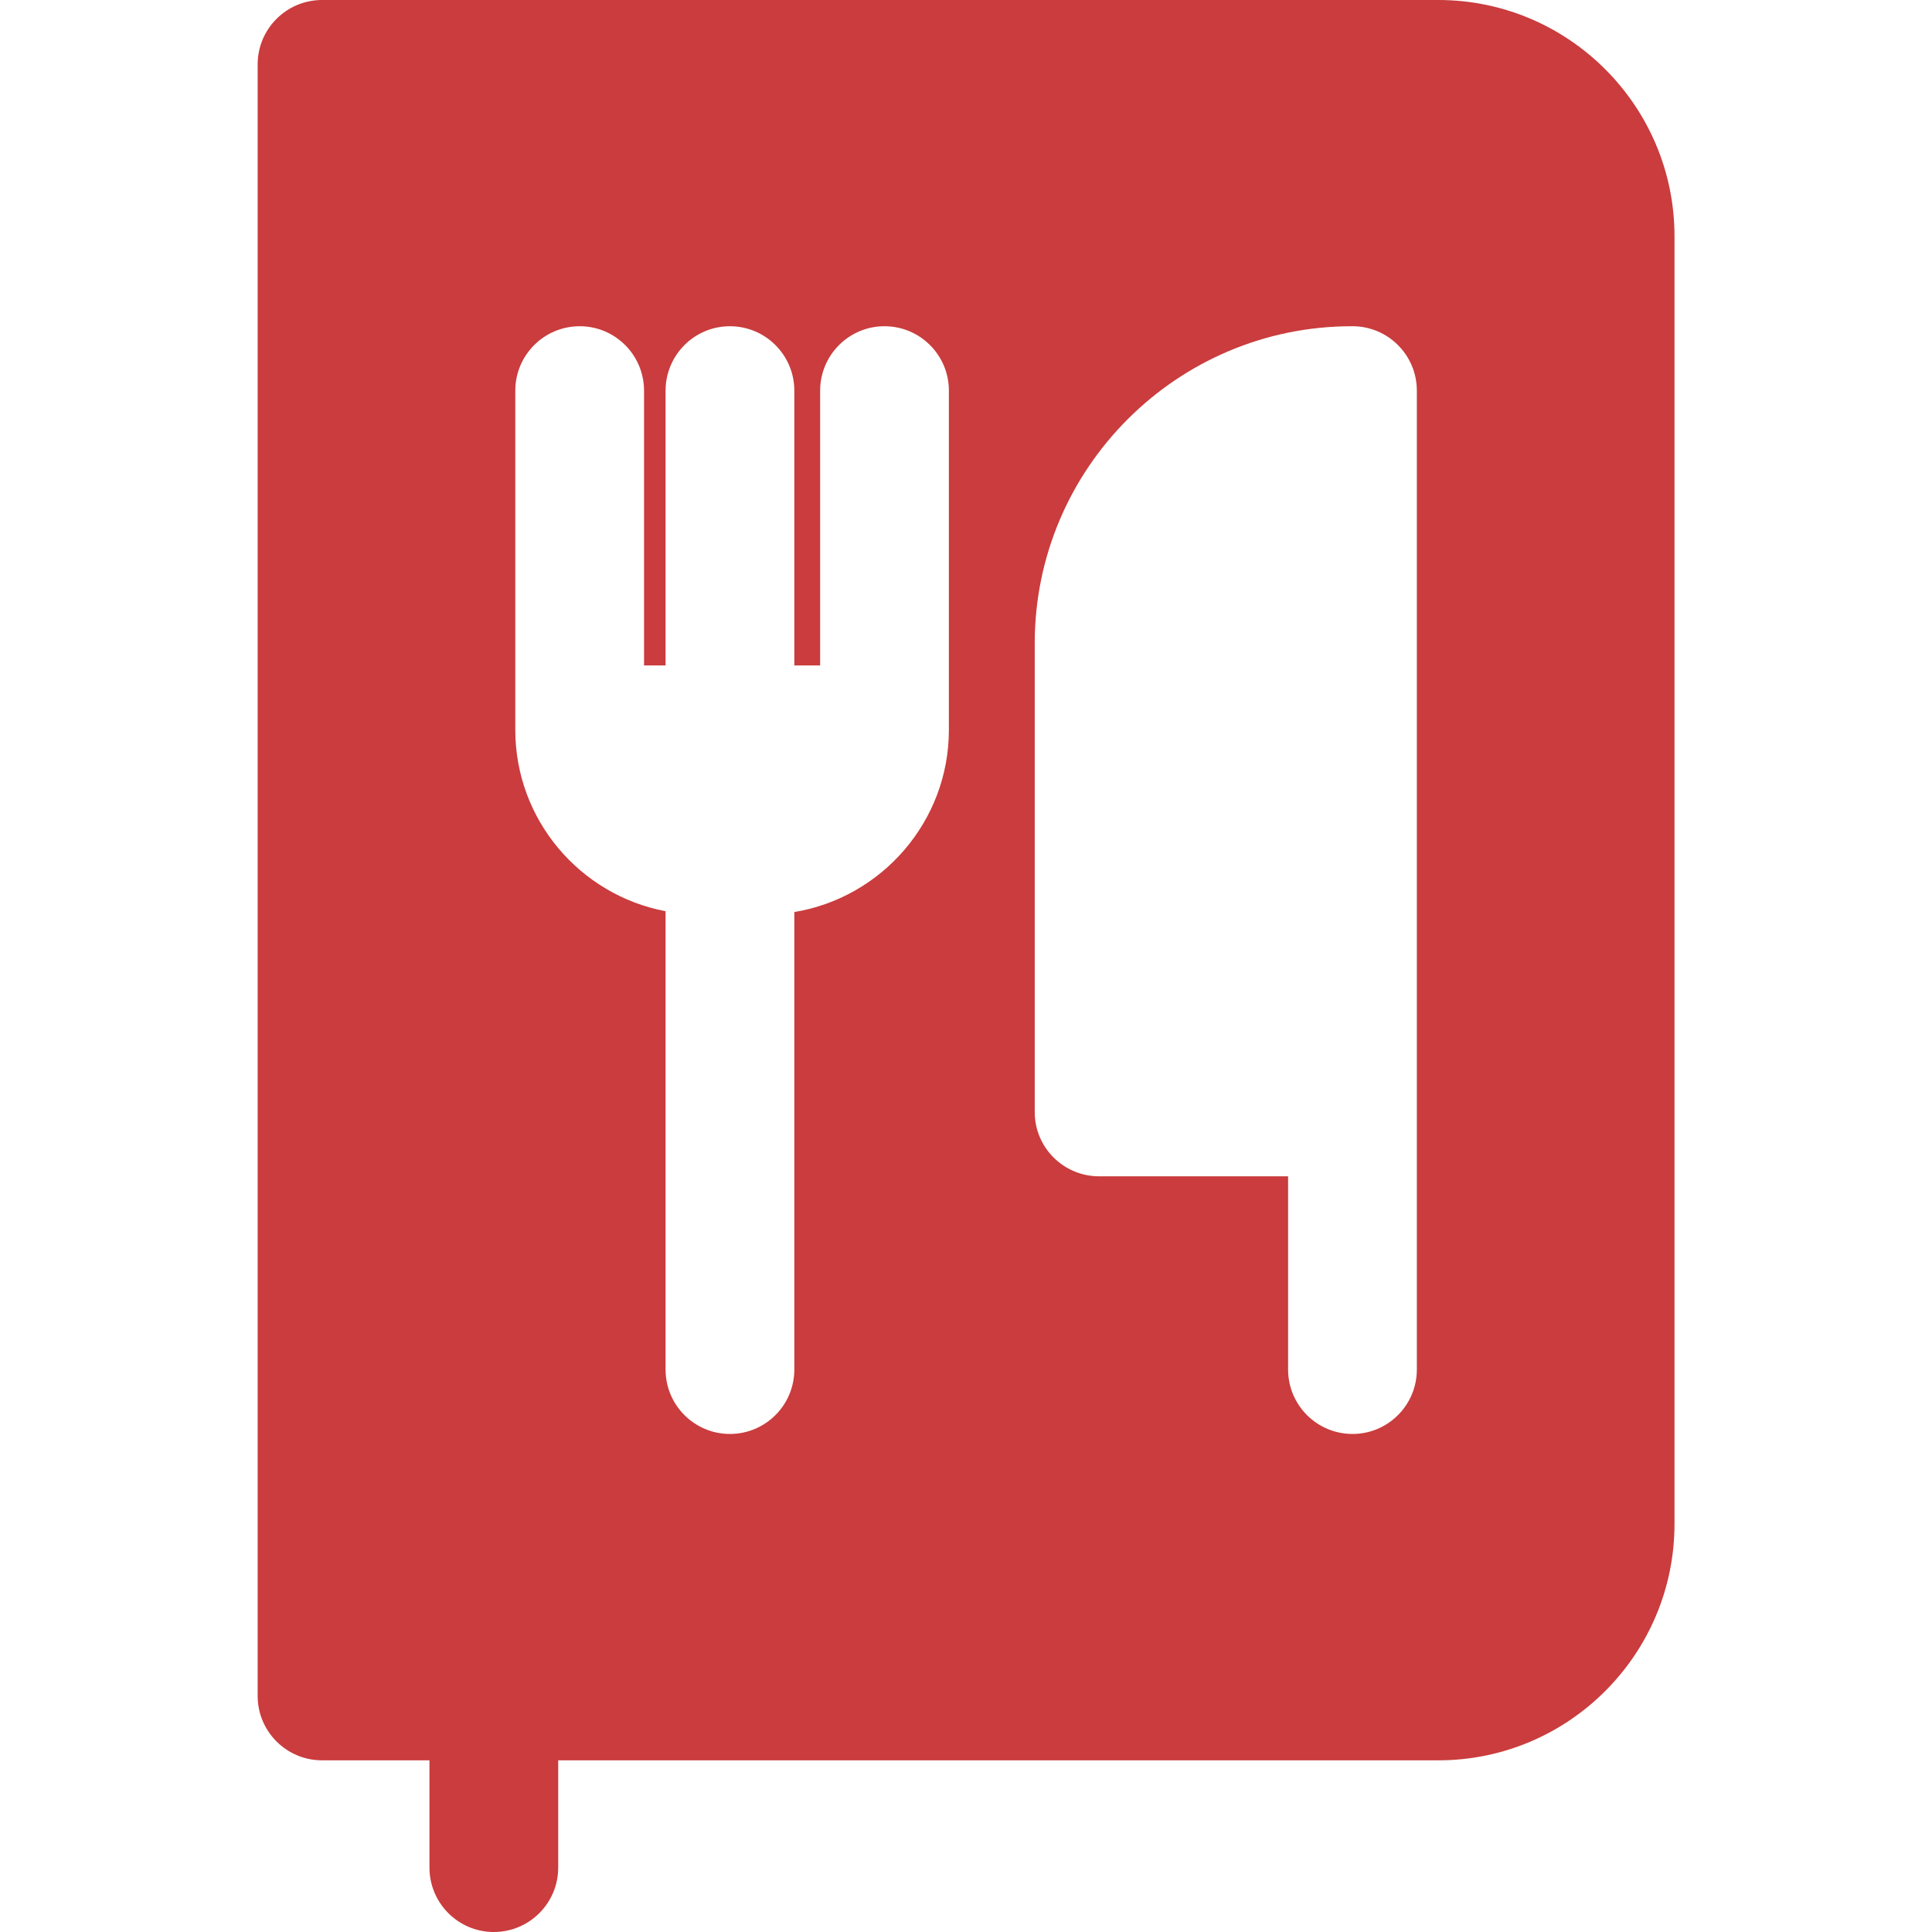 <svg width="14" height="14" viewBox="0 0 14 14" fill="none" xmlns="http://www.w3.org/2000/svg">
<g id="recipe 1" clip-path="url(#clip0_1797_104)">
<g id="Group">
<path id="Vector" d="M10.423 0H2.334C2.076 0 1.867 0.209 1.867 0.467V12.289C1.867 12.547 2.076 12.756 2.334 12.756H3.112V13.533C3.112 13.791 3.321 14 3.578 14C3.836 14 4.045 13.791 4.045 13.533V12.756H10.423C11.366 12.756 12.134 11.988 12.134 11.044V1.711C12.134 0.768 11.366 0 10.423 0ZM6.876 5.289C6.876 5.952 6.39 6.504 5.756 6.609V9.924C5.756 10.182 5.547 10.391 5.289 10.391C5.032 10.391 4.823 10.182 4.823 9.924V6.603C4.204 6.486 3.734 5.942 3.734 5.289V2.831C3.734 2.573 3.943 2.364 4.201 2.364C4.458 2.364 4.667 2.573 4.667 2.831V4.822H4.823V2.831C4.823 2.573 5.032 2.364 5.289 2.364C5.547 2.364 5.756 2.573 5.756 2.831V4.822H5.943V2.831C5.943 2.573 6.152 2.364 6.409 2.364C6.667 2.364 6.876 2.573 6.876 2.831V5.289H6.876ZM10.267 9.924C10.267 10.182 10.058 10.391 9.801 10.391C9.543 10.391 9.334 10.182 9.334 9.924V8.524H7.965C7.707 8.524 7.498 8.316 7.498 8.058V4.661C7.498 3.395 8.529 2.364 9.795 2.364H9.801C10.058 2.364 10.267 2.573 10.267 2.831V9.924Z" fill="#CA3C3D"/>
</g>
</g>
<defs>
<clipPath id="clip0_1797_104">
<rect width="14" height="14" fill="white"/>
</clipPath>
</defs>
</svg>
